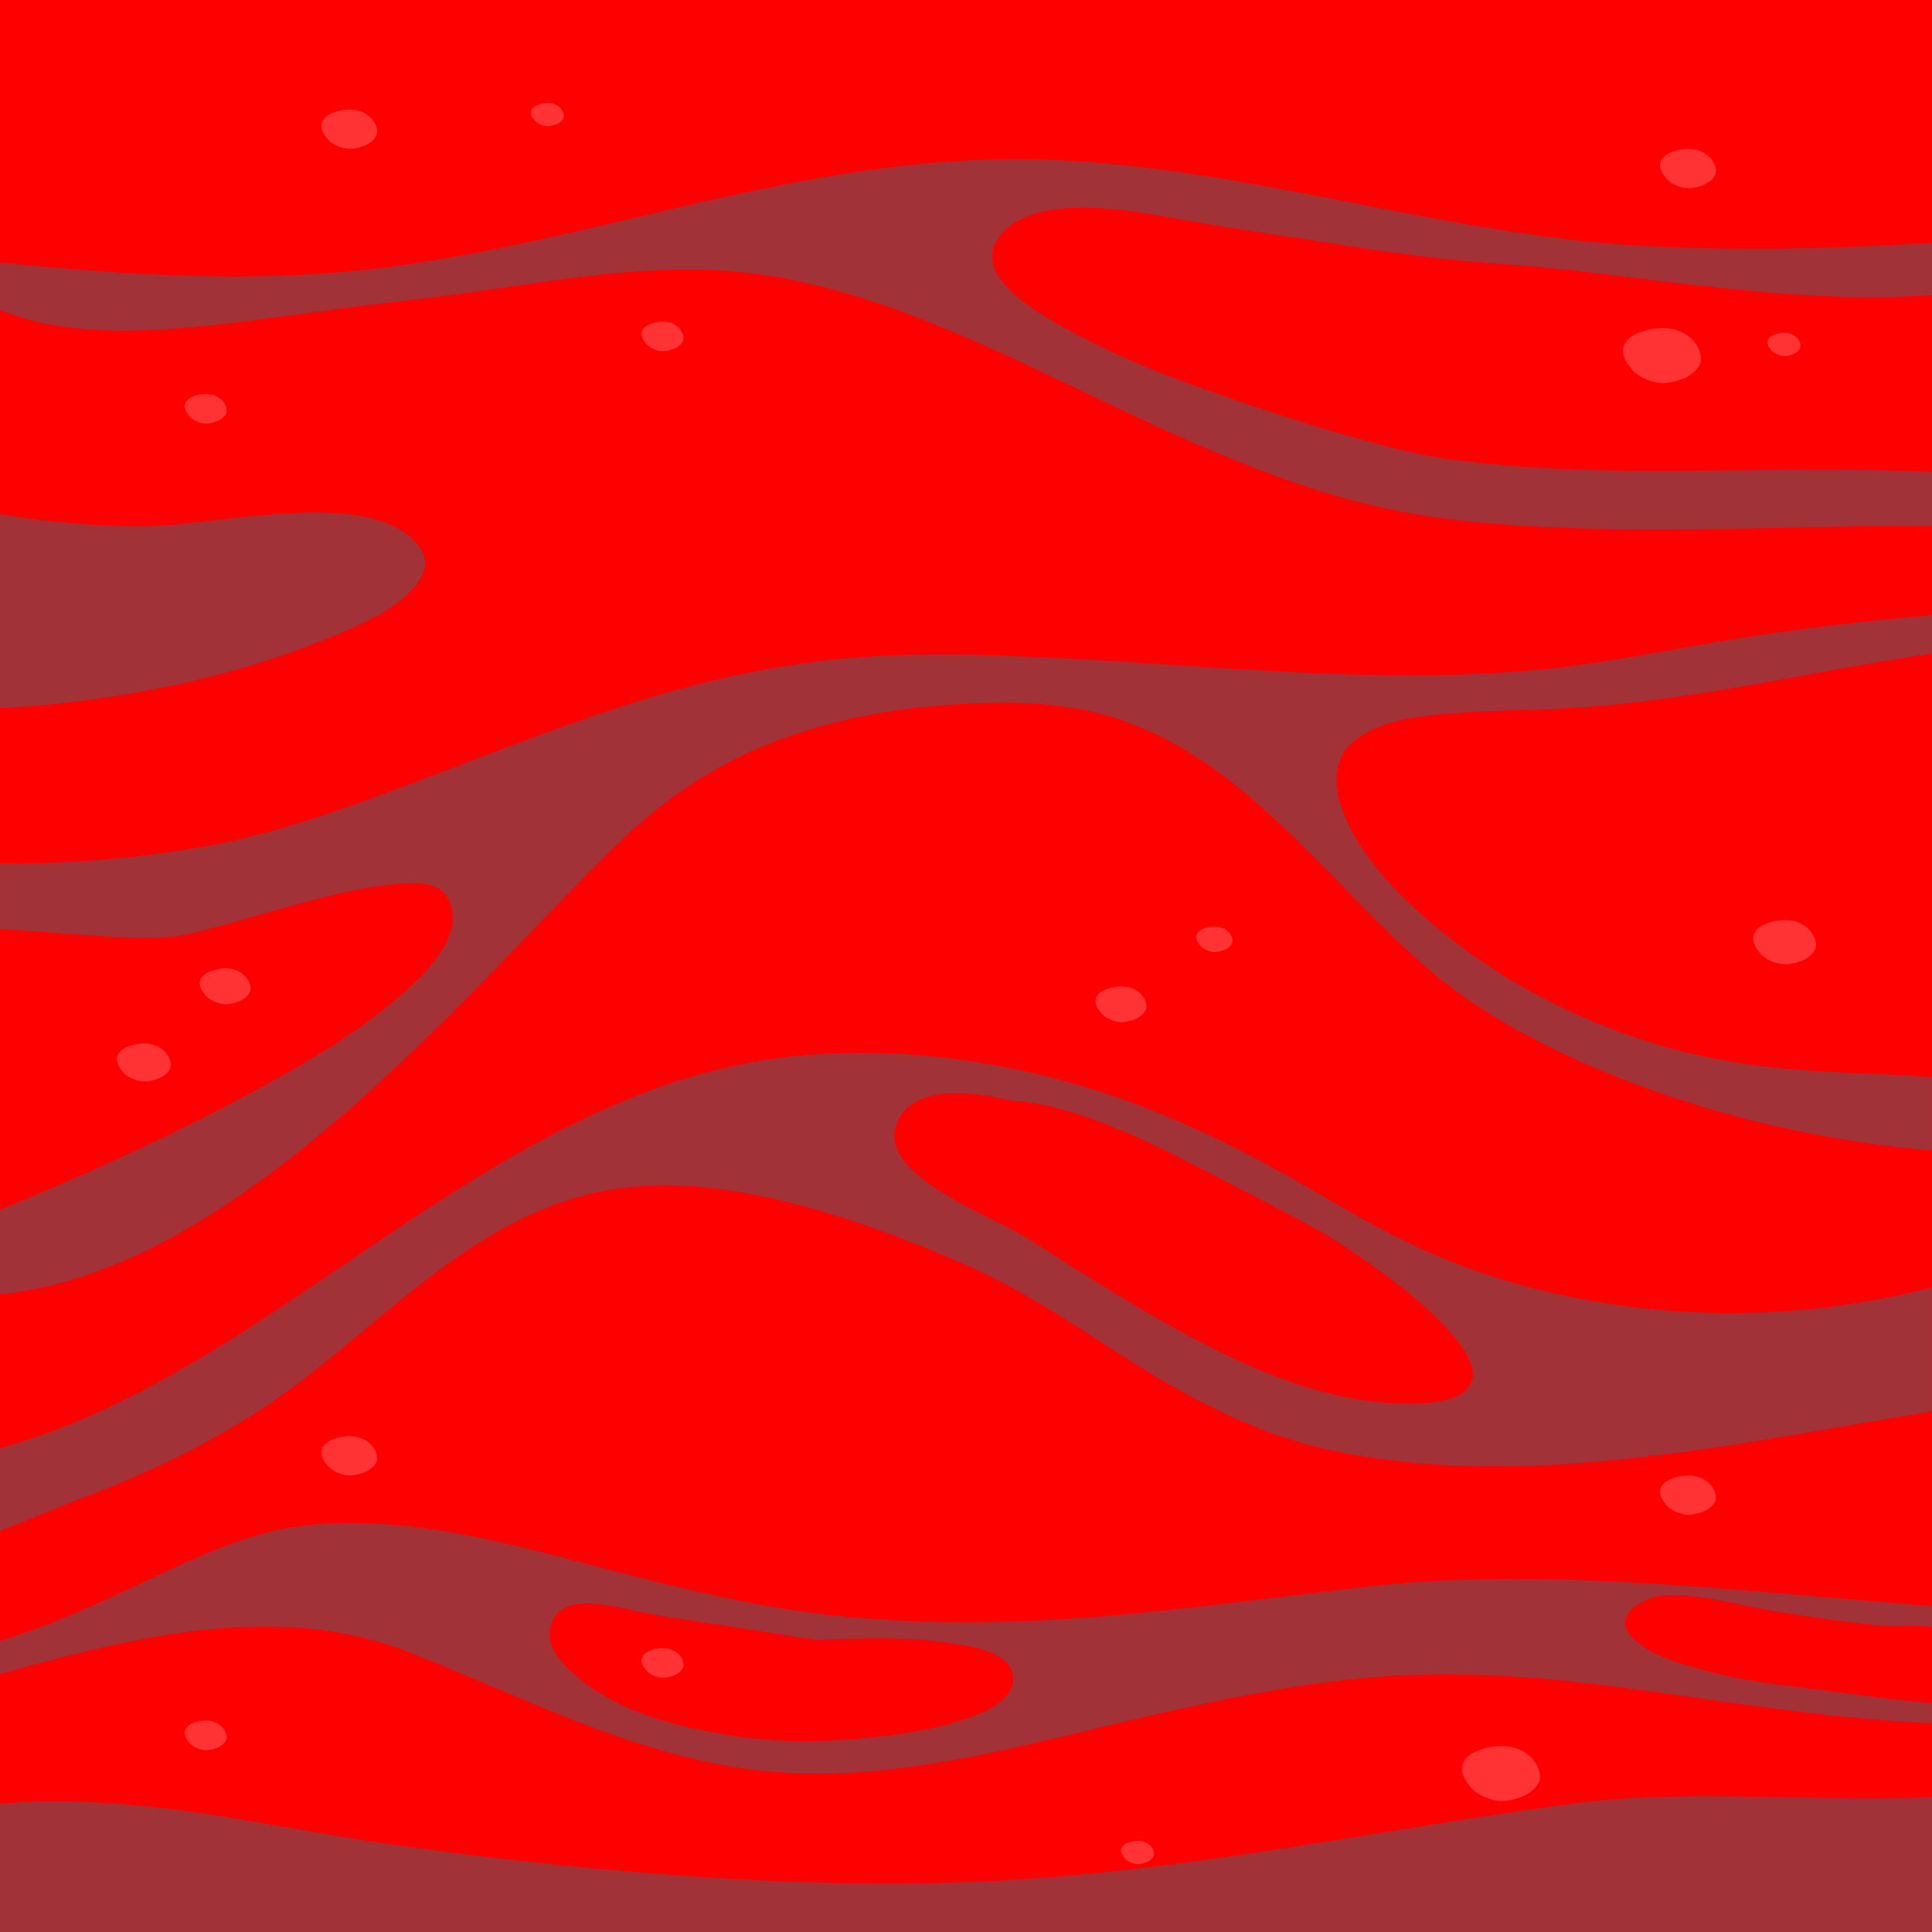 <svg width="1407" height="1407" viewBox="0 0 1407 1407" fill="none" xmlns="http://www.w3.org/2000/svg">
<path d="M1407 0H0V1407H1407V0Z" fill="red"/>
<path opacity="0.5" d="M1233.84 342.78C1186.93 343.102 1139.88 342.852 1093.12 338.591C1069.88 336.478 1046.53 333.936 1023.79 328.457C983.546 318.754 943.801 306.472 904.664 293.08C859.189 277.504 812.998 260.603 771.247 236.469C754.238 226.622 712.81 203.384 724.59 177.495C731.68 161.919 751.231 154.793 766.807 152.609C798.675 148.169 832.262 154.865 863.593 160.344C901.047 166.896 938.716 172.267 976.277 178.104C1002.09 182.114 1027.95 185.946 1053.91 188.703C1079.01 191.352 1104.18 192.57 1129.28 195.184C1221.45 204.887 1314.22 221.359 1407 214.842V176.886C1337.89 180.933 1269.11 182.723 1199.86 179.25C1091.25 173.771 985.981 145.233 878.99 128.332C824.241 119.703 768.848 114.009 713.383 116.337C658.455 118.664 604.135 127.258 550.389 138.537C445.224 160.63 341.133 192.212 233.39 199.337C155.366 204.529 77.629 198.8 0.036 191.102V225.655C33.909 239.871 72.187 241.804 108.459 240.301C150.604 238.546 192.319 232.101 234.07 226.479C277.719 220.607 321.439 216.095 365.052 209.614C413.535 202.381 462.555 195.255 511.718 196.365C607.752 198.585 696.732 241.303 781.953 281.872C867.854 322.8 955.295 365.41 1050.86 377.37C1159.18 390.941 1268.36 383.887 1377.14 382.991C1387.16 382.92 1397.12 382.956 1407.07 383.206V343.747C1349.39 340.811 1291.38 342.386 1233.84 342.78Z" fill="#446671"/>
<path opacity="0.5" d="M236.147 465.813C258.741 456.718 286.134 445.94 302.283 426.783C308.119 419.836 312.201 410.598 307.51 401.861C301.925 391.513 290.753 384.137 279.832 380.377C250.291 370.208 216.597 373.001 186.017 375.651C156.512 378.193 126.649 383.636 96.965 383.206C65.097 382.74 32.37 379.876 0.967 374.541C0.645 374.469 0.322 374.433 0 374.362V515.728C15.576 514.94 31.081 513.651 46.513 511.896C111.037 504.627 175.777 490.126 236.147 465.813Z" fill="#446671"/>
<path opacity="0.5" d="M987.915 538.072C1006.25 524.608 1031.38 521.672 1053.37 519.703C1082.84 517.089 1112.49 517.411 1142.03 515.728C1231.47 510.608 1318.59 488.873 1407 475.875V448.053C1359.91 451.812 1313.04 457.577 1266.39 464.846C1221.09 471.936 1176.15 481.819 1130.57 486.653C1013.59 499.114 896.5 485.758 779.59 479.67C721.583 476.663 662.608 474.228 604.744 480.53C551.213 486.366 498.863 499.257 447.802 516.05C398.46 532.271 350.228 551.571 301.602 569.832C253.8 587.772 205.568 605.747 155.259 615.236C104.306 624.832 52.171 629.021 0.036 628.95V676.537C1.755 676.645 3.473 676.752 5.192 676.859C32.549 678.542 59.905 681.156 87.297 682.445C105.702 683.305 123.677 683.627 141.652 679.151C164.641 673.422 187.271 666.332 210.151 660.138C236.183 653.084 262.931 645.743 289.929 643.631C303.5 642.556 320.974 641.554 327.204 656.163C337.373 679.903 313.884 704.646 298.093 719.183C265.974 748.796 227.267 771.461 189.168 792.373C142.19 818.118 93.671 840.963 44.544 862.232C29.72 868.677 14.86 874.872 0 880.959V942.511C72.151 934.992 138.358 898.003 195.757 855.357C260.675 807.125 318.074 749.619 374.219 691.648C398.675 666.404 422.881 640.873 447.945 616.238C478.274 586.447 512.291 561.919 551.535 545.126C590.493 528.511 632.029 518.7 674.138 514.725C715.782 510.787 760.899 509.068 801.683 519.81C876.519 539.54 930.588 597.225 982.902 650.649C1009.36 677.683 1036 704.968 1067.23 726.56C1097.02 747.149 1129.28 764.085 1162.62 778.157C1236.99 809.56 1316.95 829.075 1397.26 836.952C1400.48 837.275 1403.74 837.561 1406.96 837.848V784.531C1396.87 783.779 1386.73 783.063 1376.56 782.597C1341.12 780.986 1305.52 779.805 1270.36 774.684C1188.68 762.76 1107.47 727.061 1044.2 673.816C1017.38 651.257 990.027 623.364 977.495 589.92C970.513 571.336 970.584 550.783 987.915 538.072Z" fill="#446671"/>
<path opacity="0.5" d="M1079.4 927.115C1038.62 913.365 1001.88 893.886 964.927 872.044C926.435 849.27 886.796 828.144 845.332 811.243C764.372 778.229 676.43 761.615 588.882 768.168C448.877 778.695 333.506 865.563 220.929 940.972C165.5 978.104 108.603 1014.48 46.299 1039.12C31.081 1045.13 15.612 1050.33 -0.036 1054.62V1114.92C20.482 1106.83 40.82 1098.06 61.302 1090.32C106.275 1073.35 149.96 1052.58 190.243 1026.23C266.368 976.385 328.422 899.4 418.226 872.473C463.88 858.795 511.539 861.66 557.658 871.686C607.287 882.464 655.268 900.188 701.817 920.383C747.829 940.328 788.577 969.51 831.009 995.864C875.302 1023.4 921.636 1046.42 973.055 1056.92C1081.16 1078.94 1193.45 1063.61 1300.94 1045.81C1336.32 1039.98 1371.62 1033.53 1406.96 1027.62V937.57C1300.01 965.285 1183.71 962.242 1079.4 927.115ZM1070.09 1009.29C1066.05 1015.38 1058.78 1018.28 1051.9 1019.75C1037.87 1022.83 1022.97 1022.54 1008.72 1021.47C968.543 1018.42 929.979 1004.49 893.886 987.199C854.427 968.293 817.151 945.376 780.091 922.209C764.157 912.255 748.402 900.94 731.537 892.633C718.396 886.152 705.147 879.778 692.543 872.259C675.499 862.089 643.595 842.754 652.833 818.333C662.752 792.087 700.242 794.629 722.191 798.46C727.527 799.391 732.826 800.537 738.125 801.79C747.614 802.22 757.067 803.831 766.305 806.087C801.074 814.609 833.981 830.185 865.742 846.406C893.528 860.585 921.171 875.159 948.814 889.625C967.684 899.508 985.588 911.503 1002.81 924C1022.11 938.036 1041.59 953.075 1057.13 971.301C1064.61 980.217 1078.29 996.974 1070.09 1009.29Z" fill="#446671"/>
<path opacity="0.5" d="M1209.31 1162.26C1239.24 1159.57 1268.64 1169.92 1297.9 1174.29C1322.57 1177.98 1346.81 1181.88 1371.69 1183.92C1383.19 1184.85 1395.43 1183.24 1407 1184.67V1169.74C1365.54 1166.45 1324.11 1162.58 1282.68 1159.18C1188 1151.41 1091.36 1144.57 996.652 1155.35C895.784 1166.81 794.7 1182.6 692.901 1181.45C642.27 1180.88 591.675 1176.26 541.975 1166.41C497.359 1157.57 453.675 1145.79 409.704 1134.36C364.229 1122.55 317.823 1111.38 270.701 1109.41C247.892 1108.44 224.832 1109.34 202.453 1114.13C180.969 1118.75 160.308 1126.95 140.22 1135.76C93.85 1156.14 48.196 1181.06 0 1194.77V1219.05C4.87 1217.72 9.704 1216.36 14.573 1215.04C106.311 1189.97 205.747 1167.09 297.807 1203.11C378.408 1234.66 457.542 1276.3 544.266 1288.23C643.344 1301.83 741.455 1271.29 837.203 1249.45C885.543 1238.42 934.204 1228.22 983.546 1222.95C1036.04 1217.33 1088.03 1218.55 1140.45 1224.1C1229.4 1233.51 1317.45 1251.42 1406.96 1254.75V1240.35C1381.51 1238.35 1356.08 1234.48 1331.02 1231.26C1301.23 1227.46 1272.65 1225.1 1243.61 1217.01C1225.28 1211.89 1199.78 1205.94 1187 1190.55C1174.83 1175.76 1196.78 1163.4 1209.31 1162.26ZM705.111 1251.17C678.686 1260.33 650.255 1264.06 622.505 1266.42C591.281 1269.07 560.129 1268.53 529.12 1263.34C492.382 1257.18 452.278 1247.19 422.773 1223.24C413.392 1215.65 401.575 1205.01 400.286 1192.16C399.176 1181.13 406.338 1170.64 417.402 1168.63C431.761 1166.05 446.907 1169.46 460.908 1172.64C481.21 1177.3 501.835 1179.77 522.424 1182.95C546.701 1186.71 570.978 1190.62 595.255 1194.38C600.197 1194.09 605.138 1193.84 610.08 1193.7C639.62 1192.84 670.02 1192.34 699.239 1197.64C711.306 1199.82 733.793 1203.79 737.338 1218.44C741.706 1236.45 718.36 1246.55 705.111 1251.17Z" fill="#446671"/>
<path opacity="0.5" d="M1258.58 1308.17C1221.91 1307.85 1185.1 1308.39 1148.69 1313.04C1110.98 1317.84 1073.42 1323.93 1035.9 1329.94C935.959 1345.98 835.914 1363.32 734.724 1369.19C630.633 1375.24 525.539 1369.62 421.878 1359.59C370.781 1354.65 319.828 1348.38 269.09 1340.83C220.822 1333.63 172.984 1323.46 124.573 1317.45C83.43 1312.33 41.321 1310.11 0 1313.51V1407H1407V1308.78C1357.66 1311.11 1307.99 1308.6 1258.58 1308.17Z" fill="#446671"/>
<path opacity="0.2" d="M1081.08 1273.26C1061.53 1278.45 1061.89 1290.77 1069.73 1299.79C1070.56 1301.05 1071.45 1302.16 1072.31 1303.05C1076.11 1306.99 1087.1 1313.08 1098.31 1311.22C1110.95 1309.1 1117.54 1303.98 1120.47 1298.47C1125.38 1289.19 1112.52 1264.92 1081.08 1273.26Z" fill="white"/>
<path opacity="0.2" d="M823.346 1341.29C815.039 1343.51 815.182 1348.74 818.512 1352.54C818.87 1353.07 819.228 1353.54 819.622 1353.93C821.233 1355.62 825.888 1358.19 830.65 1357.41C836.022 1356.51 838.814 1354.33 840.068 1352C842.18 1348.06 836.702 1337.75 823.346 1341.29Z" fill="white"/>
<path opacity="0.2" d="M1220.7 1075.79C1206.66 1079.51 1206.95 1088.32 1212.57 1094.76C1213.14 1095.66 1213.79 1096.45 1214.43 1097.09C1217.15 1099.92 1225.03 1104.25 1233.05 1102.93C1242.11 1101.42 1246.84 1097.73 1248.91 1093.8C1252.46 1087.21 1243.22 1069.81 1220.7 1075.79Z" fill="white"/>
<path opacity="0.2" d="M245.743 1047.14C231.707 1050.86 231.993 1059.67 237.615 1066.12C238.224 1067.01 238.832 1067.8 239.477 1068.44C242.198 1071.27 250.076 1075.61 258.097 1074.28C267.156 1072.78 271.846 1069.09 273.959 1065.15C277.468 1058.56 268.266 1041.16 245.743 1047.14Z" fill="white"/>
<path opacity="0.2" d="M143.3 1253.92C132.737 1256.72 132.952 1263.38 137.177 1268.25C137.607 1268.93 138.108 1269.54 138.573 1270C140.614 1272.15 146.558 1275.41 152.61 1274.41C159.413 1273.26 162.994 1270.5 164.569 1267.53C167.219 1262.52 160.273 1249.41 143.3 1253.92Z" fill="white"/>
<path opacity="0.2" d="M476.018 1201.22C465.455 1204.01 465.634 1210.67 469.895 1215.54C470.325 1216.22 470.826 1216.79 471.292 1217.29C473.368 1219.44 479.277 1222.7 485.328 1221.7C492.131 1220.55 495.712 1217.8 497.288 1214.82C499.901 1209.81 492.991 1196.71 476.018 1201.22Z" fill="white"/>
<path opacity="0.2" d="M1198.35 240.659C1178.8 245.851 1179.16 258.168 1187 267.192C1187.83 268.445 1188.72 269.555 1189.58 270.45C1193.38 274.389 1204.37 280.476 1215.58 278.614C1228.22 276.501 1234.8 271.381 1237.74 265.867C1242.65 256.593 1229.79 232.316 1198.35 240.659Z" fill="white"/>
<path opacity="0.2" d="M1294.14 243.058C1285.83 245.278 1285.97 250.506 1289.3 254.301C1289.66 254.838 1290.02 255.304 1290.41 255.698C1292.02 257.381 1296.68 259.959 1301.44 259.171C1306.81 258.276 1309.6 256.092 1310.86 253.764C1312.93 249.825 1307.49 239.513 1294.14 243.058Z" fill="white"/>
<path opacity="0.2" d="M393.555 75.661C385.248 77.881 385.391 83.108 388.721 86.904C389.079 87.441 389.437 87.907 389.831 88.265C391.442 89.948 396.097 92.526 400.859 91.738C406.23 90.843 409.023 88.659 410.277 86.331C412.353 82.428 406.875 72.116 393.555 75.661Z" fill="white"/>
<path opacity="0.2" d="M96.464 761.078C82.929 764.658 83.18 773.18 88.587 779.447C89.16 780.306 89.768 781.094 90.377 781.703C93.027 784.424 100.618 788.649 108.388 787.36C117.125 785.892 121.708 782.347 123.713 778.516C127.151 772.106 118.235 755.277 96.464 761.078Z" fill="white"/>
<path opacity="0.2" d="M156.154 706.365C143.371 709.766 143.622 717.787 148.742 723.66C149.279 724.483 149.852 725.199 150.425 725.772C152.896 728.35 160.093 732.325 167.398 731.107C175.633 729.747 179.93 726.381 181.864 722.764C185.05 716.785 176.672 700.922 156.154 706.365Z" fill="white"/>
<path opacity="0.2" d="M808.558 719.434C795.775 722.836 796.026 730.856 801.146 736.729C801.683 737.552 802.256 738.268 802.829 738.841C805.3 741.419 812.461 745.394 819.801 744.177C828.037 742.816 832.334 739.45 834.267 735.834C837.49 729.818 829.075 713.991 808.558 719.434Z" fill="white"/>
<path opacity="0.2" d="M878.775 675.499C869.68 677.934 869.824 683.663 873.476 687.853C873.87 688.426 874.264 688.963 874.693 689.357C876.448 691.183 881.568 694.011 886.796 693.152C892.669 692.185 895.748 689.786 897.109 687.208C899.4 682.911 893.421 671.596 878.775 675.499Z" fill="white"/>
<path opacity="0.2" d="M1289.95 671.452C1274.16 675.642 1274.44 685.56 1280.78 692.829C1281.46 693.832 1282.18 694.727 1282.86 695.443C1285.94 698.63 1294.78 703.5 1303.8 702.031C1314.01 700.349 1319.31 696.195 1321.67 691.719C1325.68 684.271 1315.3 664.721 1289.95 671.452Z" fill="white"/>
<path opacity="0.2" d="M1220.7 109.677C1206.66 113.401 1206.95 122.209 1212.57 128.654C1213.14 129.55 1213.79 130.337 1214.43 130.982C1217.15 133.811 1225.03 138.143 1233.05 136.818C1242.11 135.315 1246.84 131.626 1248.91 127.688C1252.46 121.099 1243.22 103.697 1220.7 109.677Z" fill="white"/>
<path opacity="0.2" d="M245.743 81.031C231.707 84.755 231.993 93.564 237.615 100.009C238.224 100.904 238.832 101.692 239.477 102.336C242.198 105.165 250.076 109.498 258.097 108.173C267.156 106.669 271.846 102.981 273.959 99.042C277.468 92.454 268.266 75.051 245.743 81.031Z" fill="white"/>
<path opacity="0.2" d="M143.3 287.817C132.737 290.61 132.952 297.27 137.177 302.139C137.607 302.82 138.108 303.429 138.573 303.894C140.614 306.042 146.558 309.301 152.61 308.298C159.413 307.152 162.994 304.395 164.569 301.423C167.219 296.41 160.273 283.305 143.3 287.817Z" fill="white"/>
<path opacity="0.2" d="M476.018 235.109C465.455 237.902 465.634 244.562 469.895 249.432C470.325 250.112 470.826 250.721 471.292 251.186C473.368 253.335 479.277 256.593 485.328 255.591C492.131 254.445 495.712 251.688 497.288 248.716C499.901 243.703 492.991 230.597 476.018 235.109Z" fill="white"/>
</svg>
